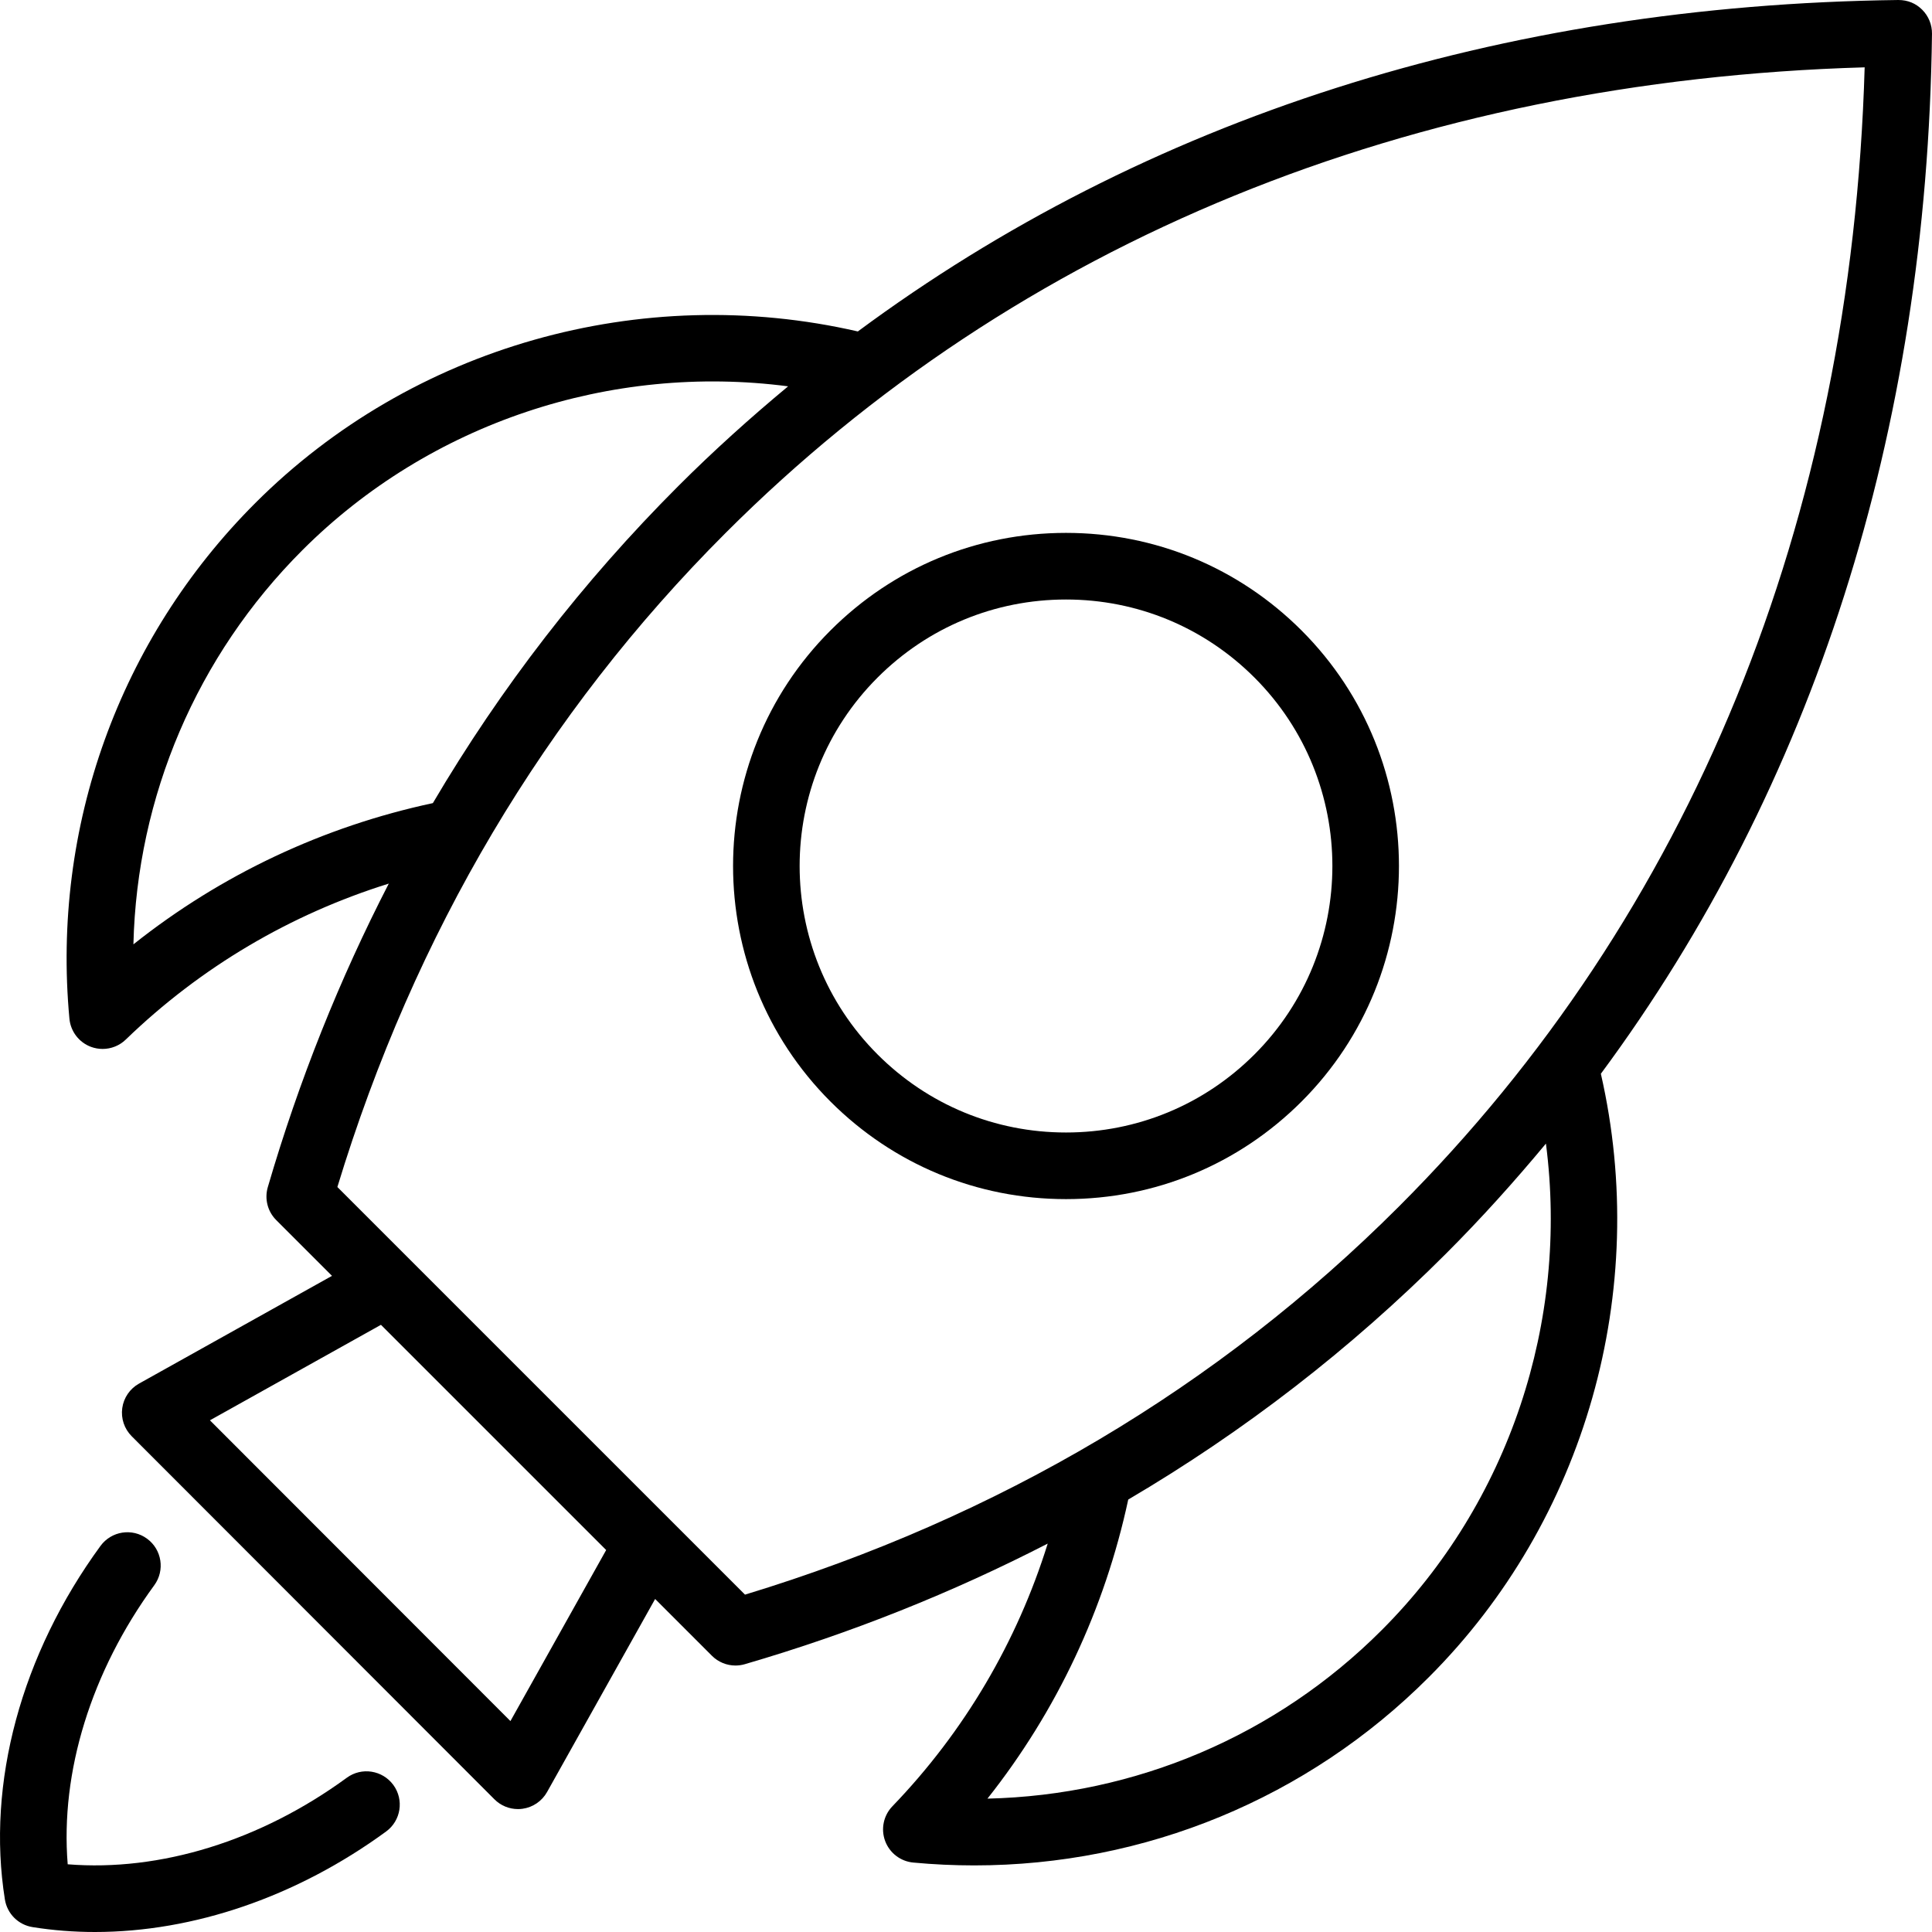 <?xml version="1.0" encoding="iso-8859-1"?>
<!-- Generator: Adobe Illustrator 19.0.0, SVG Export Plug-In . SVG Version: 6.00 Build 0)  -->
<svg version="1.1" id="Capa_1" xmlns="http://www.w3.org/2000/svg" xmlns:xlink="http://www.w3.org/1999/xlink" x="0px" y="0px"
	 viewBox="0 0 494.929 494.929" style="enable-background:new 0 0 494.929 494.929;" xml:space="preserve">
<g>
	<g>
		<g>
			<path d="M494.927,8.642c0.025-2.3-0.875-4.516-2.5-6.141s-3.683-2.508-6.142-2.5c-102.072,1.28-193.04,30.465-266.529,84.908
				c-55.458-12.753-114.236,3.824-154.363,43.967C30.56,163.704,13.21,211.854,17.785,260.971c0.308,3.267,2.458,6.071,5.533,7.212
				c0.967,0.354,1.975,0.529,2.967,0.529c2.175,0,4.317-0.833,5.933-2.4c19.211-18.582,42.257-32.123,67.378-39.957
				c-12.583,24.434-22.991,50.354-30.994,77.773c-0.875,2.992-0.05,6.221,2.158,8.425l14.29,14.289l-49.44,27.603
				c-2.333,1.304-3.925,3.625-4.292,6.275c-0.367,2.646,0.525,5.313,2.417,7.204l92.925,93.013c1.608,1.617,3.783,2.504,6.033,2.504
				c0.392,0,0.775-0.025,1.167-0.079c2.65-0.367,4.975-1.954,6.283-4.288l27.685-49.456l14.548,14.548
				c1.625,1.625,3.8,2.5,6.033,2.5c0.8,0,1.6-0.112,2.392-0.342c27.352-7.979,53.214-18.351,77.597-30.894
				c-7.823,25.1-21.31,48.116-39.789,67.294c-2.275,2.362-3,5.817-1.858,8.892c1.142,3.071,3.942,5.221,7.208,5.525
				c5.225,0.487,10.425,0.729,15.608,0.729c43.692,0,85.467-17.142,116.492-48.246c40.136-40.141,56.752-98.993,44.041-154.554
				C464.495,201.601,493.65,110.672,494.927,8.642z M34.177,241.917c0.908-37.829,16.2-73.892,43.283-100.975
				c32.633-32.626,79.011-47.904,124.435-41.974c-9.703,8.061-19.115,16.529-28.119,25.533
				c-24.447,24.445-45.43,51.605-62.888,81.236C82.823,211.742,56.65,224.058,34.177,241.917z M130.76,440.896l-76.983-77.05
				l43.815-24.461l57.694,57.692L130.76,440.896z M190.852,408.504L86.427,304.083c19.758-64.946,53.183-121.287,99.417-167.517
				C260.635,61.779,361.393,20.625,477.677,17.25c-3.367,116.292-44.525,217.054-119.317,291.838
				C312.118,355.329,255.785,388.758,190.852,408.504z M353.985,417.567c-27,27.067-63.092,42.333-101.025,43.196
				c17.77-22.432,30.043-48.572,36.066-76.613c29.693-17.477,56.906-38.5,81.401-62.995c9.029-9.028,17.52-18.466,25.602-28.197
				C401.929,338.496,386.617,384.934,353.985,417.567z"/>
			<path d="M88.843,455.413c-22.158,16.192-47.842,24.079-71.5,22.171c-1.917-23.633,5.992-49.333,22.183-71.492
				c2.775-3.804,1.95-9.142-1.858-11.921c-3.808-2.796-9.142-1.95-11.925,1.854C5.427,423.821-3.498,456.833,1.252,486.596
				c0.583,3.642,3.433,6.5,7.083,7.079c5.25,0.842,10.592,1.254,16,1.254c25.242-0.004,51.683-9.008,74.575-25.742
				c3.808-2.779,4.633-8.117,1.858-11.921C97.985,453.471,92.652,452.617,88.843,455.413z"/>
			<path d="M333.427,161.508c-16.125-16.117-37.55-24.996-60.342-24.996c-22.8,0-44.225,8.879-60.342,24.996
				c-33.267,33.267-33.267,87.404,0,120.679c16.117,16.117,37.542,24.996,60.342,24.996c22.792,0,44.217-8.879,60.342-24.996
				C366.693,248.913,366.693,194.775,333.427,161.508z M321.36,270.121c-12.9,12.892-30.042,19.996-48.275,19.996
				c-18.242,0-35.383-7.104-48.275-19.996c-26.617-26.621-26.617-69.929,0-96.546c12.892-12.892,30.033-19.996,48.275-19.996
				c18.233,0,35.375,7.104,48.275,19.996C347.977,200.192,347.977,243.5,321.36,270.121z"/>
		</g>
	</g>
</g>
<g>
</g>
<g>
</g>
<g>
</g>
<g>
</g>
<g>
</g>
<g>
</g>
<g>
</g>
<g>
</g>
<g>
</g>
<g>
</g>
<g>
</g>
<g>
</g>
<g>
</g>
<g>
</g>
<g>
</g>
</svg>

